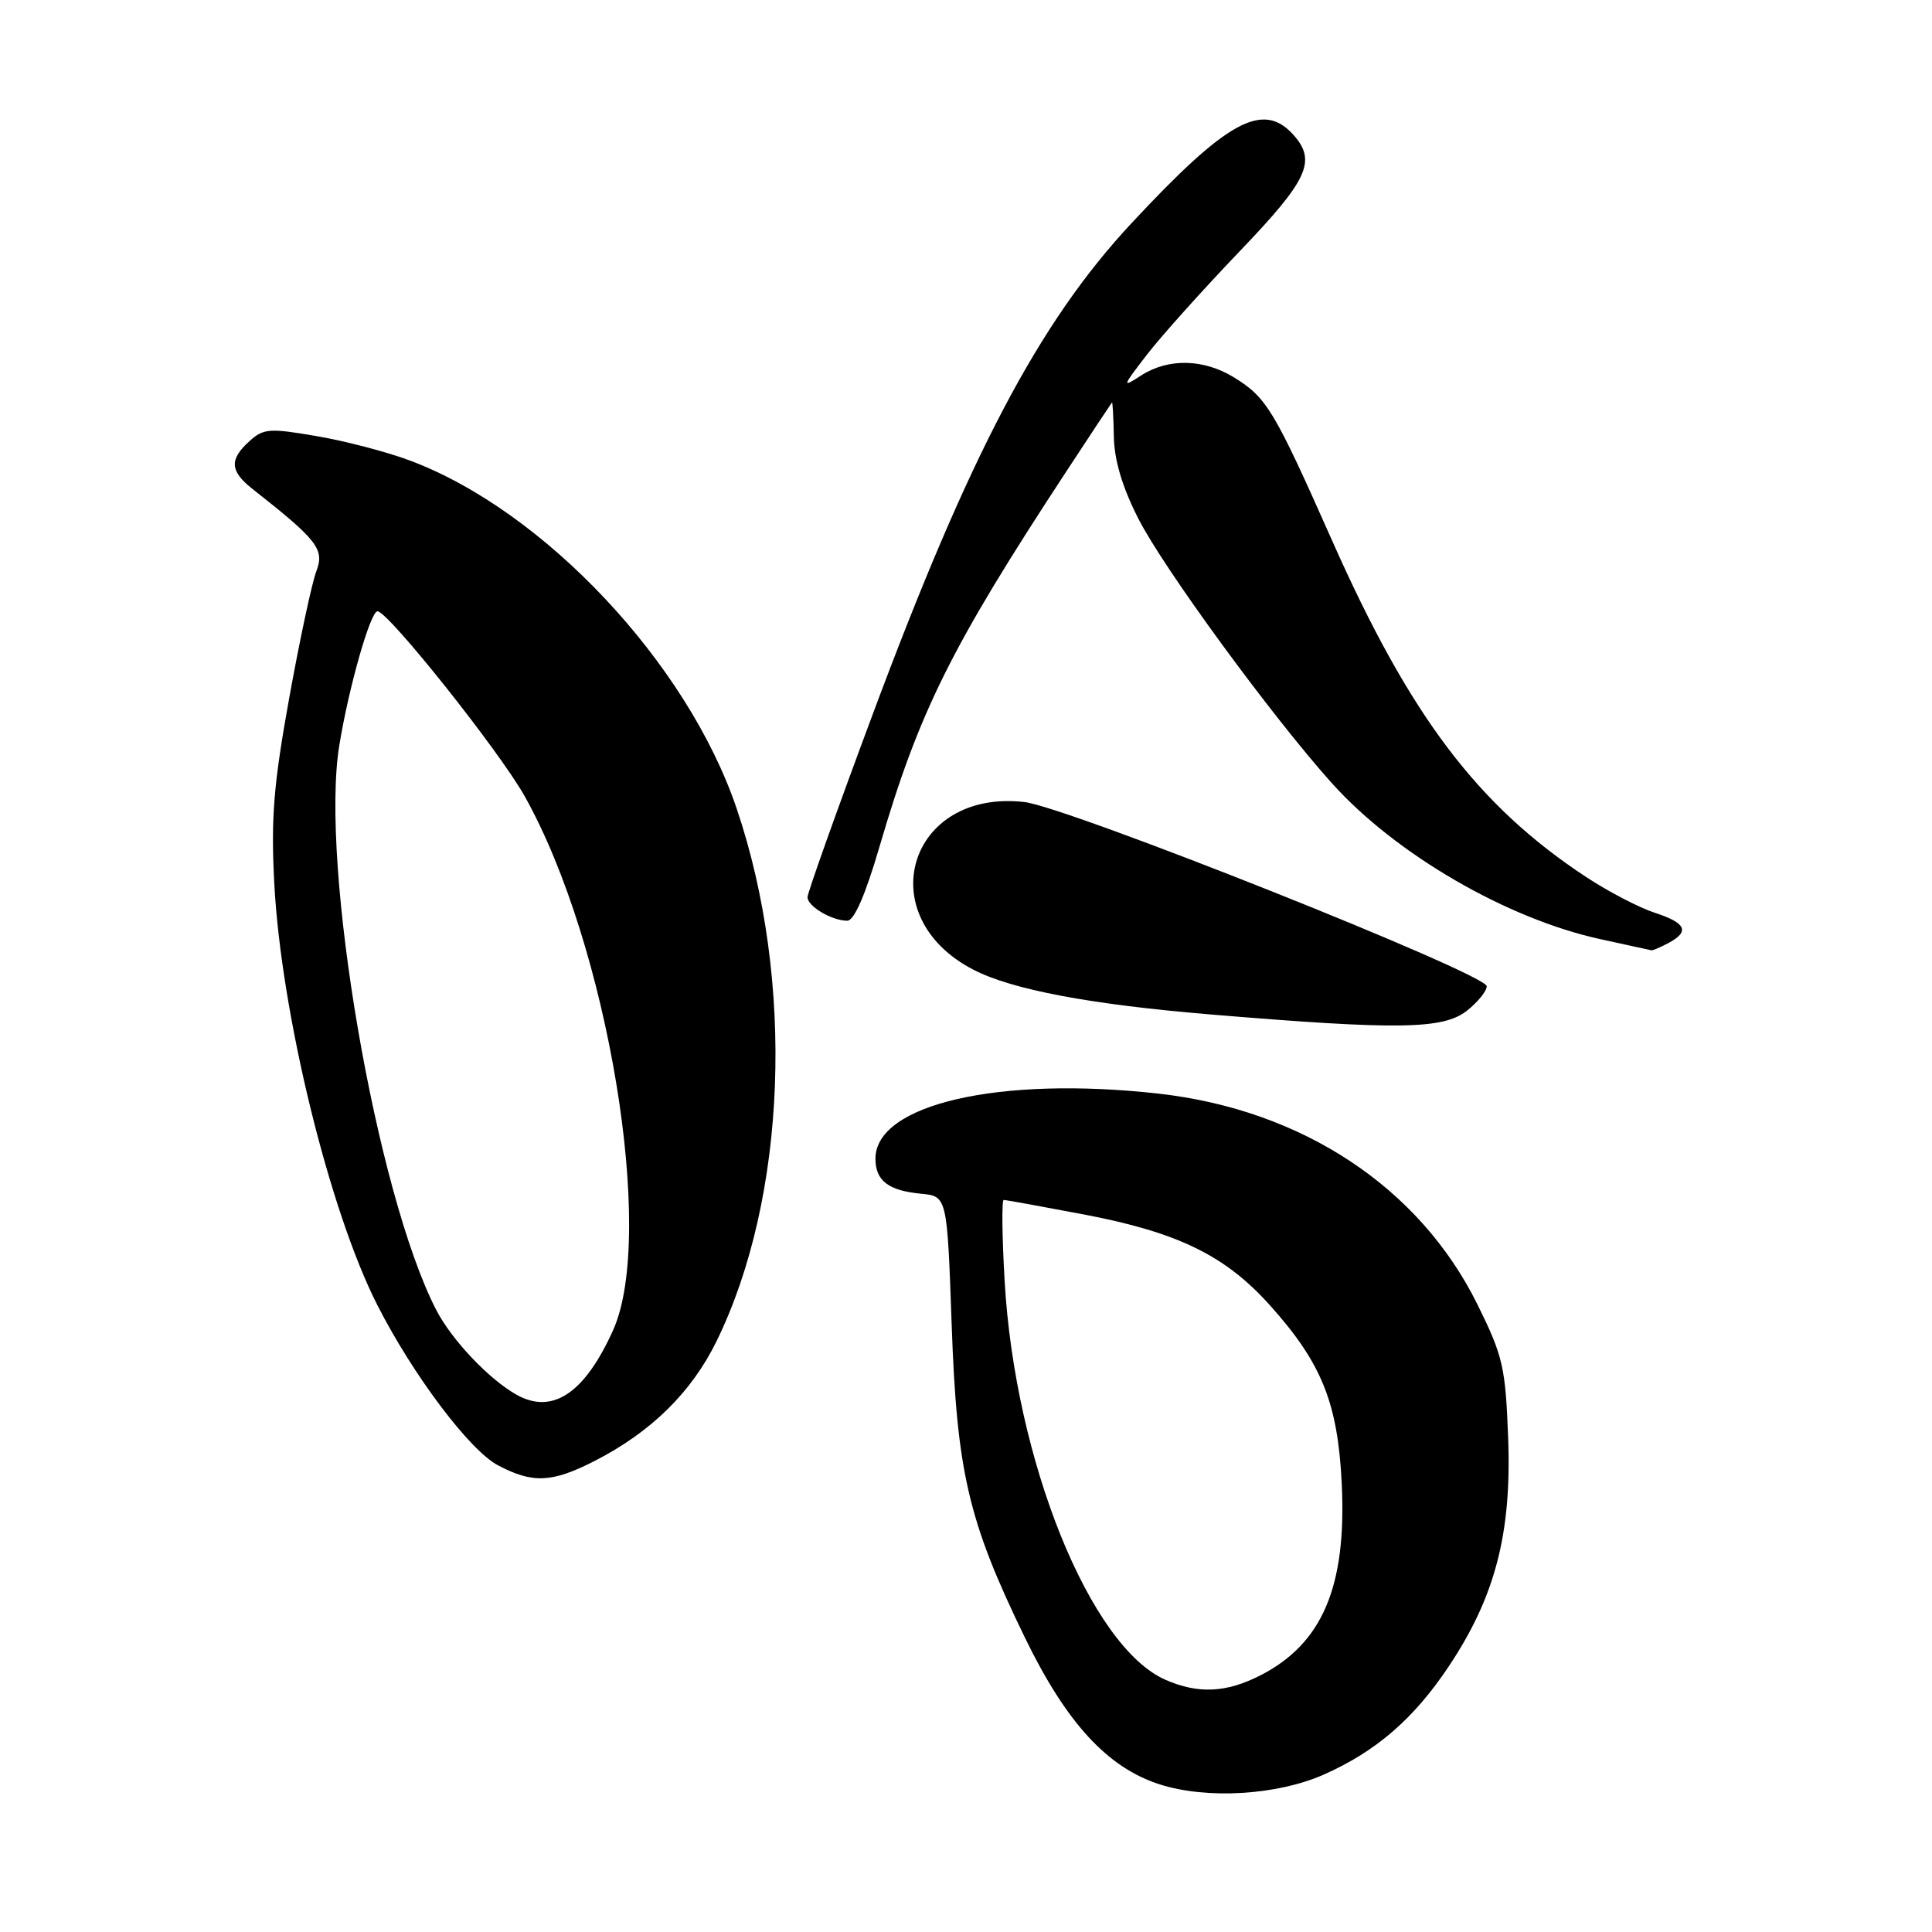 <?xml version="1.0" encoding="UTF-8" standalone="no"?>
<!DOCTYPE svg PUBLIC "-//W3C//DTD SVG 1.1//EN" "http://www.w3.org/Graphics/SVG/1.1/DTD/svg11.dtd" >
<svg xmlns="http://www.w3.org/2000/svg" xmlns:xlink="http://www.w3.org/1999/xlink" version="1.1" viewBox="0 0 256 256">
 <g >
 <path fill="currentColor"
d=" M 175.39 235.15 C 182.31 232.09 187.34 227.75 191.95 220.83 C 198.11 211.62 200.31 203.18 199.84 190.61 C 199.49 181.15 199.16 179.71 195.77 172.85 C 188.09 157.32 172.56 147.05 153.50 144.91 C 132.41 142.55 116.00 146.32 116.00 153.53 C 116.00 156.44 117.71 157.76 122.00 158.17 C 125.50 158.50 125.50 158.50 126.10 175.50 C 126.79 195.10 128.29 201.53 135.80 216.98 C 141.29 228.29 146.74 234.22 153.67 236.44 C 159.92 238.44 169.21 237.88 175.39 235.15 Z  M 78.78 193.59 C 86.27 189.76 91.63 184.49 94.95 177.71 C 104.27 158.66 105.35 130.01 97.62 107.16 C 91.10 87.89 72.14 67.69 54.31 61.02 C 51.30 59.89 45.74 58.43 41.96 57.79 C 35.70 56.71 34.91 56.77 33.05 58.46 C 30.36 60.89 30.46 62.43 33.47 64.80 C 42.10 71.58 43.03 72.79 41.91 75.71 C 41.33 77.24 39.71 84.80 38.32 92.50 C 36.25 103.96 35.89 108.41 36.34 117.00 C 37.24 134.27 43.66 160.51 50.02 172.97 C 54.74 182.23 62.24 192.19 65.98 194.16 C 70.59 196.59 73.12 196.48 78.78 193.59 Z  M 194.37 133.93 C 195.81 132.79 197.00 131.32 197.00 130.68 C 197.00 129.04 141.45 106.92 135.71 106.27 C 120.37 104.54 115.26 121.40 128.98 128.49 C 134.11 131.14 144.47 133.10 160.50 134.43 C 185.28 136.49 191.22 136.40 194.37 133.93 Z  M 221.07 124.96 C 223.94 123.43 223.43 122.30 219.25 120.94 C 217.19 120.27 213.10 118.14 210.16 116.20 C 195.78 106.73 186.81 94.85 176.49 71.58 C 168.81 54.29 167.85 52.69 163.53 50.02 C 159.51 47.54 154.81 47.43 151.21 49.75 C 148.63 51.42 148.67 51.28 151.97 47.00 C 153.88 44.52 159.40 38.38 164.22 33.34 C 173.36 23.81 174.50 21.32 171.35 17.83 C 167.32 13.38 162.57 15.99 149.89 29.62 C 137.66 42.75 128.48 60.19 115.63 94.67 C 110.88 107.41 107.00 118.31 107.00 118.88 C 107.00 120.09 110.22 122.00 112.27 122.00 C 113.18 122.00 114.67 118.58 116.52 112.25 C 121.79 94.25 126.03 85.73 141.24 62.55 C 144.50 57.57 147.25 53.43 147.34 53.33 C 147.43 53.24 147.54 55.27 147.59 57.83 C 147.64 60.96 148.71 64.55 150.83 68.71 C 154.19 75.33 168.59 95.00 176.52 103.82 C 184.98 113.22 199.72 121.77 212.13 124.46 C 215.63 125.22 218.64 125.88 218.82 125.92 C 218.99 125.96 220.00 125.53 221.07 124.96 Z  M 154.45 222.59 C 144.46 218.24 134.49 193.55 133.12 169.75 C 132.78 163.84 132.72 159.00 133.00 159.00 C 133.28 159.00 138.07 159.87 143.66 160.93 C 156.08 163.30 162.33 166.35 168.23 172.91 C 175.14 180.60 177.27 185.88 177.79 196.64 C 178.44 210.24 175.22 217.81 166.98 222.01 C 162.48 224.30 158.77 224.48 154.45 222.59 Z  M 68.50 184.84 C 64.86 182.83 59.85 177.56 57.79 173.55 C 49.84 158.11 42.37 114.59 44.96 98.76 C 46.21 91.08 49.08 81.00 50.02 81.00 C 51.43 81.00 66.14 99.48 69.52 105.50 C 80.55 125.13 86.92 163.58 81.25 176.23 C 77.50 184.58 73.25 187.46 68.50 184.84 Z "/>
</g>
</svg>